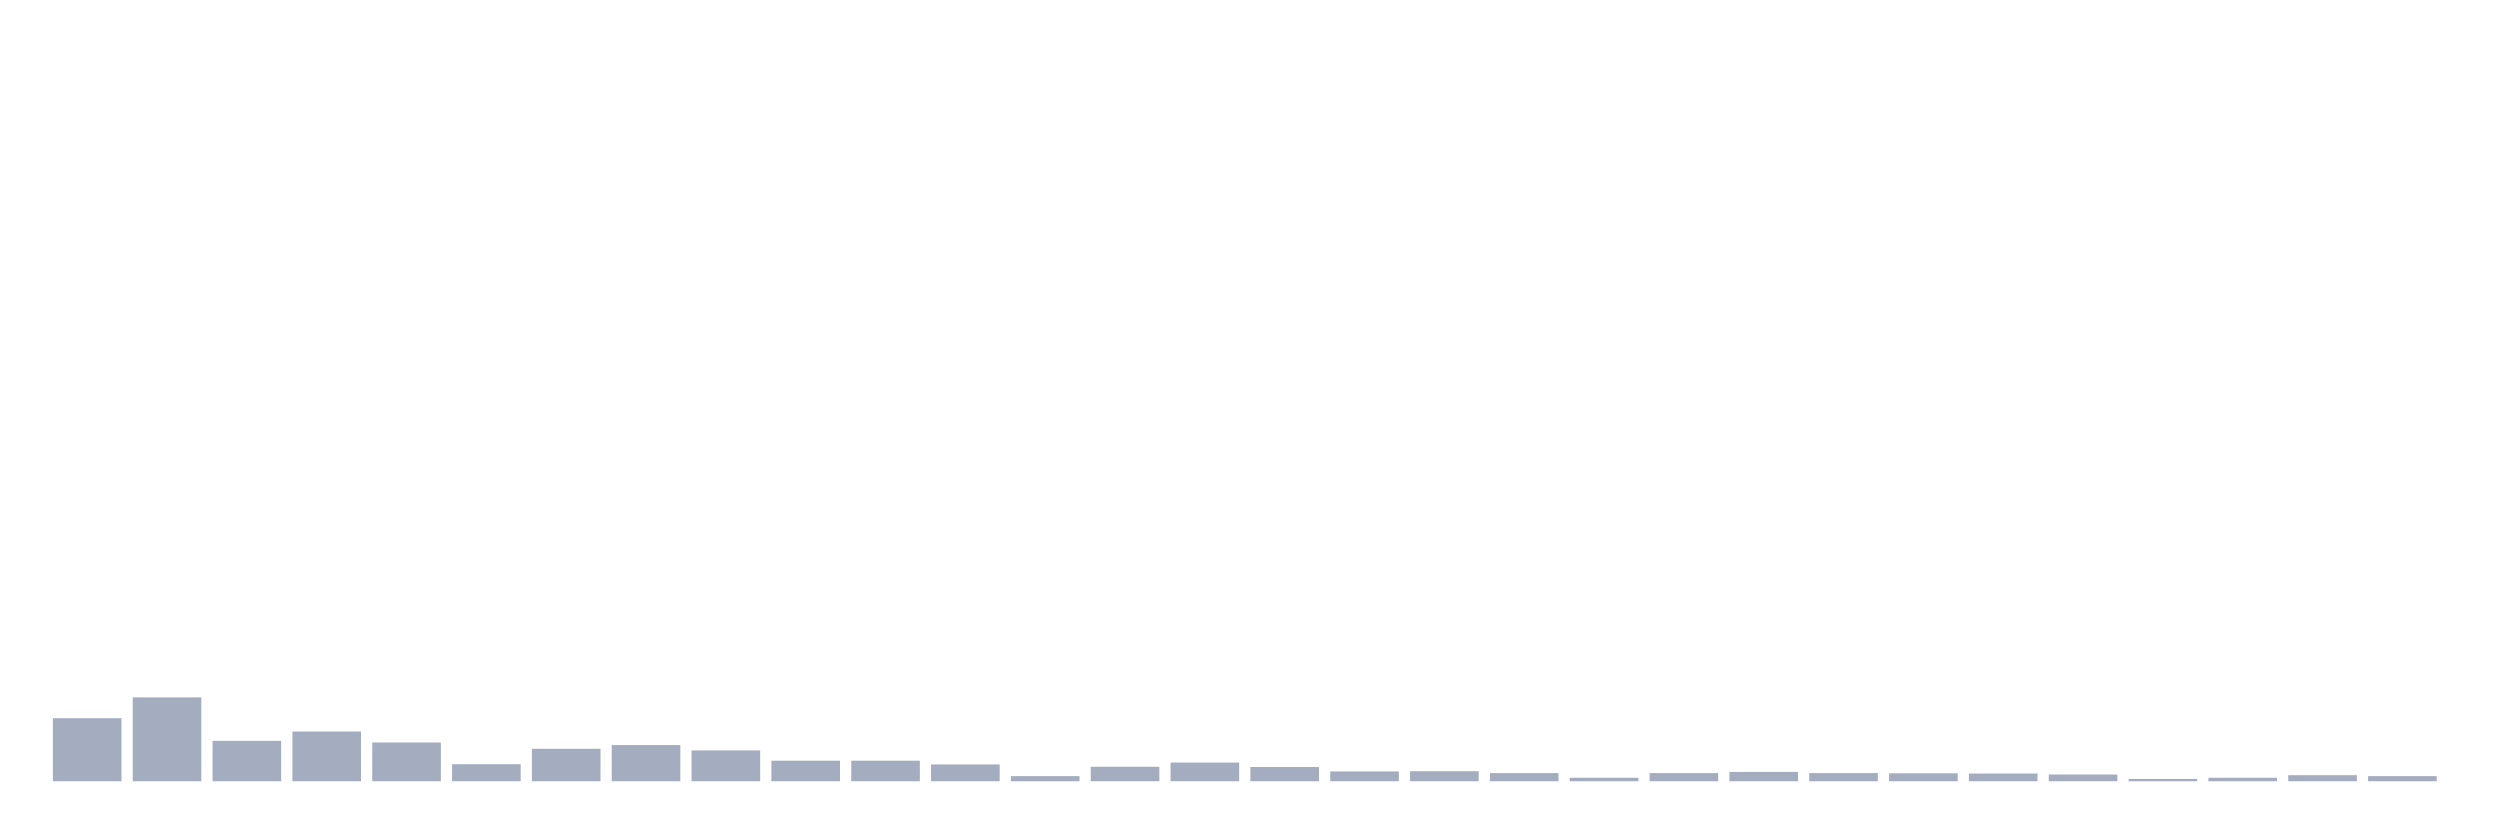 <svg xmlns="http://www.w3.org/2000/svg" viewBox="0 0 480 160"><g transform="translate(10,10)"><rect class="bar" x="0.153" width="13.175" y="127.89" height="12.11" fill="rgb(164,173,192)"></rect><rect class="bar" x="15.482" width="13.175" y="123.899" height="16.101" fill="rgb(164,173,192)"></rect><rect class="bar" x="30.81" width="13.175" y="132.241" height="7.759" fill="rgb(164,173,192)"></rect><rect class="bar" x="46.138" width="13.175" y="130.447" height="9.553" fill="rgb(164,173,192)"></rect><rect class="bar" x="61.466" width="13.175" y="132.555" height="7.445" fill="rgb(164,173,192)"></rect><rect class="bar" x="76.794" width="13.175" y="136.726" height="3.274" fill="rgb(164,173,192)"></rect><rect class="bar" x="92.123" width="13.175" y="133.766" height="6.234" fill="rgb(164,173,192)"></rect><rect class="bar" x="107.451" width="13.175" y="133.048" height="6.952" fill="rgb(164,173,192)"></rect><rect class="bar" x="122.779" width="13.175" y="134.08" height="5.92" fill="rgb(164,173,192)"></rect><rect class="bar" x="138.107" width="13.175" y="136.053" height="3.947" fill="rgb(164,173,192)"></rect><rect class="bar" x="153.436" width="13.175" y="136.053" height="3.947" fill="rgb(164,173,192)"></rect><rect class="bar" x="168.764" width="13.175" y="136.771" height="3.229" fill="rgb(164,173,192)"></rect><rect class="bar" x="184.092" width="13.175" y="139.013" height="0.987" fill="rgb(164,173,192)"></rect><rect class="bar" x="199.42" width="13.175" y="137.219" height="2.781" fill="rgb(164,173,192)"></rect><rect class="bar" x="214.748" width="13.175" y="136.412" height="3.588" fill="rgb(164,173,192)"></rect><rect class="bar" x="230.077" width="13.175" y="137.264" height="2.736" fill="rgb(164,173,192)"></rect><rect class="bar" x="245.405" width="13.175" y="138.116" height="1.884" fill="rgb(164,173,192)"></rect><rect class="bar" x="260.733" width="13.175" y="138.071" height="1.929" fill="rgb(164,173,192)"></rect><rect class="bar" x="276.061" width="13.175" y="138.43" height="1.57" fill="rgb(164,173,192)"></rect><rect class="bar" x="291.39" width="13.175" y="139.327" height="0.673" fill="rgb(164,173,192)"></rect><rect class="bar" x="306.718" width="13.175" y="138.43" height="1.57" fill="rgb(164,173,192)"></rect><rect class="bar" x="322.046" width="13.175" y="138.206" height="1.794" fill="rgb(164,173,192)"></rect><rect class="bar" x="337.374" width="13.175" y="138.43" height="1.57" fill="rgb(164,173,192)"></rect><rect class="bar" x="352.702" width="13.175" y="138.475" height="1.525" fill="rgb(164,173,192)"></rect><rect class="bar" x="368.031" width="13.175" y="138.52" height="1.48" fill="rgb(164,173,192)"></rect><rect class="bar" x="383.359" width="13.175" y="138.699" height="1.301" fill="rgb(164,173,192)"></rect><rect class="bar" x="398.687" width="13.175" y="139.551" height="0.449" fill="rgb(164,173,192)"></rect><rect class="bar" x="414.015" width="13.175" y="139.327" height="0.673" fill="rgb(164,173,192)"></rect><rect class="bar" x="429.344" width="13.175" y="138.834" height="1.166" fill="rgb(164,173,192)"></rect><rect class="bar" x="444.672" width="13.175" y="139.013" height="0.987" fill="rgb(164,173,192)"></rect></g></svg>